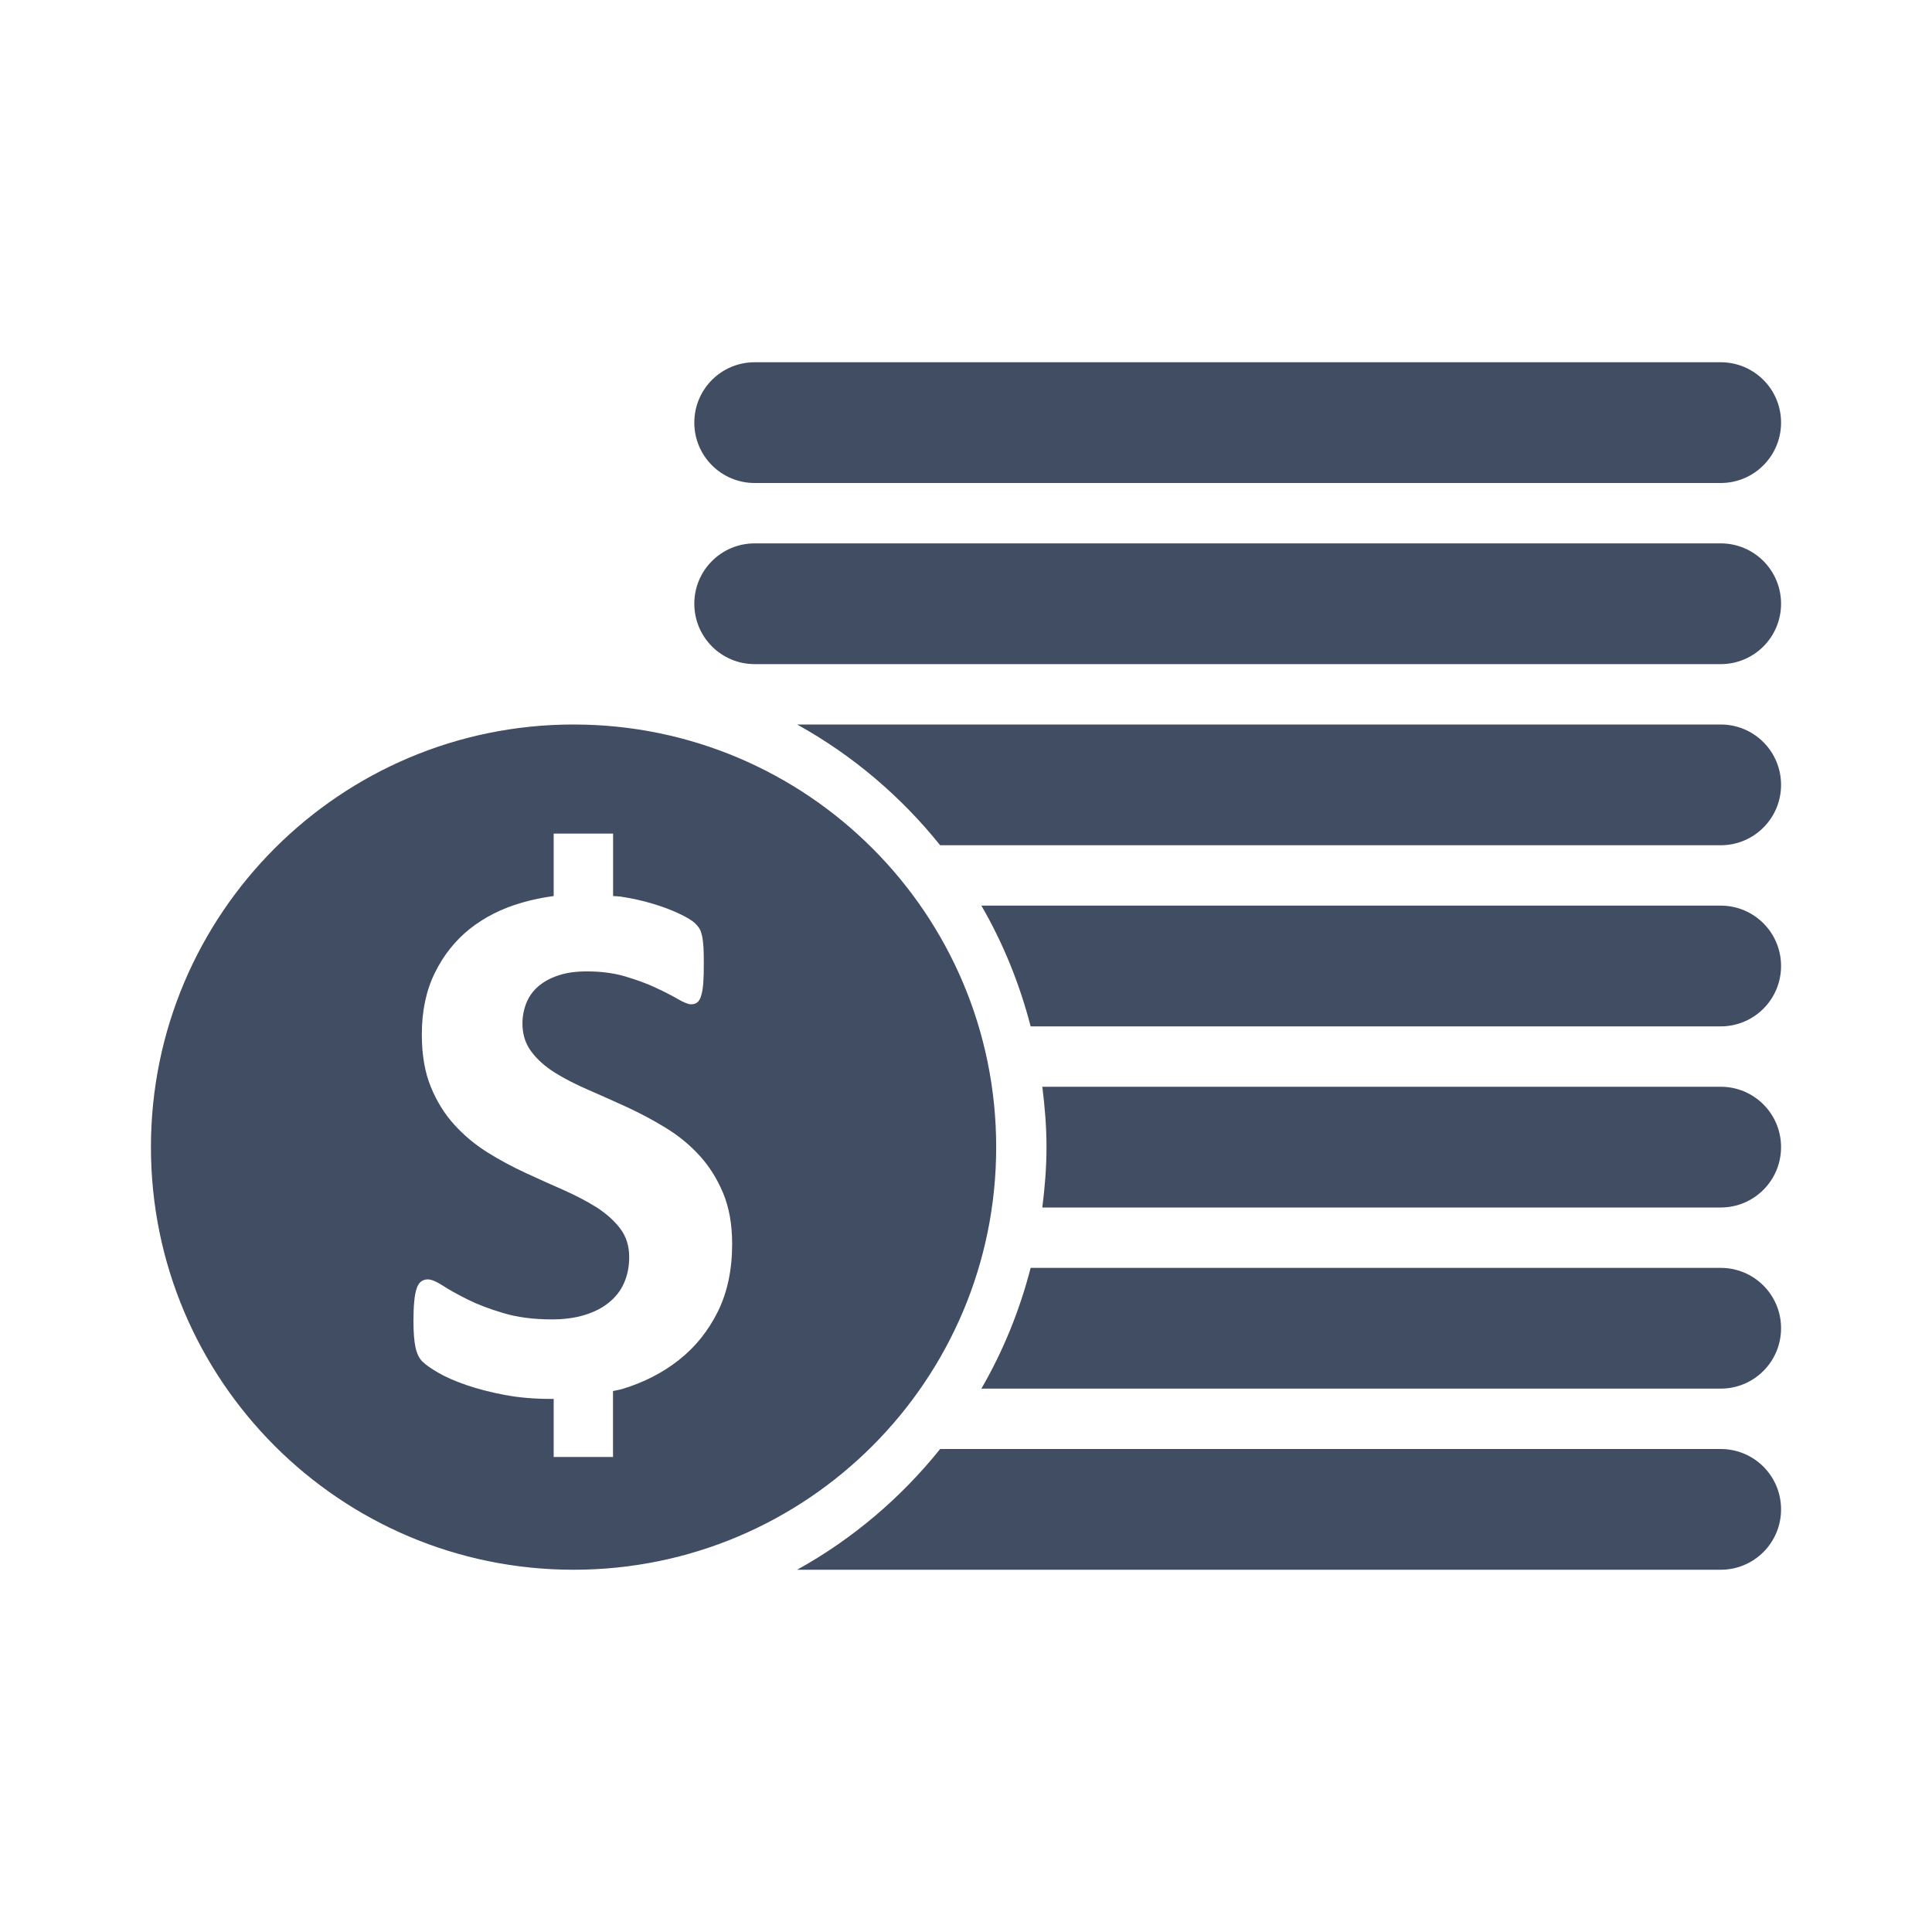 <svg width="24" height="24" viewBox="0 0 24 24" fill="none" xmlns="http://www.w3.org/2000/svg">
<path d="M21.375 17.25H12.191C12.46 16.786 12.666 16.282 12.803 15.75H21.375C21.79 15.75 22.125 16.085 22.125 16.5C22.125 16.914 21.79 17.25 21.375 17.25ZM21.375 15H12.948C12.979 14.754 13 14.504 13 14.25C13 13.995 12.979 13.746 12.948 13.5H21.375C21.79 13.5 22.125 13.835 22.125 14.25C22.125 14.664 21.79 15 21.375 15ZM21.375 12.75H12.803C12.665 12.217 12.46 11.714 12.191 11.25H21.375C21.79 11.25 22.125 11.585 22.125 12C22.125 12.414 21.79 12.75 21.375 12.75ZM21.375 10.5H11.679C11.191 9.892 10.589 9.38 9.902 9H21.375C21.79 9 22.125 9.335 22.125 9.75C22.125 10.164 21.79 10.5 21.375 10.5ZM21.375 8.25H9.375C8.96 8.25 8.625 7.914 8.625 7.5C8.625 7.085 8.96 6.75 9.375 6.75H21.375C21.79 6.75 22.125 7.085 22.125 7.5C22.125 7.914 21.79 8.25 21.375 8.25ZM21.375 6H9.375C8.96 6 8.625 5.664 8.625 5.25C8.625 4.835 8.96 4.5 9.375 4.5H21.375C21.79 4.5 22.125 4.835 22.125 5.25C22.125 5.664 21.79 6 21.375 6ZM12.375 14.25C12.375 17.149 10.024 19.5 7.125 19.5C4.226 19.5 1.875 17.149 1.875 14.25C1.875 11.351 4.226 9 7.125 9C10.024 9 12.375 11.351 12.375 14.25ZM8.983 14.821C8.908 14.642 8.81 14.486 8.688 14.353C8.566 14.22 8.427 14.106 8.271 14.011C8.115 13.915 7.956 13.831 7.793 13.755C7.63 13.68 7.471 13.61 7.316 13.542C7.16 13.475 7.019 13.403 6.896 13.327C6.773 13.25 6.674 13.162 6.601 13.064C6.527 12.966 6.49 12.85 6.49 12.715C6.49 12.625 6.507 12.539 6.539 12.458C6.572 12.378 6.622 12.308 6.689 12.251C6.756 12.194 6.84 12.148 6.94 12.116C7.04 12.082 7.157 12.067 7.292 12.067C7.463 12.067 7.621 12.087 7.765 12.129C7.908 12.172 8.035 12.217 8.144 12.269C8.254 12.32 8.346 12.367 8.421 12.411C8.496 12.454 8.551 12.476 8.585 12.476C8.62 12.476 8.647 12.466 8.667 12.448C8.687 12.429 8.703 12.4 8.713 12.358C8.725 12.318 8.732 12.266 8.737 12.204C8.741 12.141 8.743 12.064 8.743 11.973C8.743 11.892 8.742 11.824 8.739 11.77C8.736 11.716 8.73 11.669 8.723 11.633C8.715 11.597 8.706 11.568 8.695 11.546C8.684 11.524 8.663 11.498 8.632 11.467C8.6 11.437 8.537 11.397 8.44 11.351C8.343 11.305 8.232 11.263 8.107 11.226C7.982 11.188 7.848 11.159 7.705 11.137C7.676 11.133 7.646 11.134 7.616 11.131V10.355H6.878V11.131C6.742 11.149 6.611 11.176 6.484 11.213C6.236 11.284 6.02 11.393 5.837 11.538C5.654 11.684 5.509 11.867 5.402 12.085C5.293 12.306 5.24 12.561 5.24 12.851C5.24 13.104 5.278 13.322 5.352 13.502C5.426 13.683 5.524 13.841 5.645 13.973C5.766 14.106 5.902 14.219 6.055 14.315C6.208 14.411 6.366 14.495 6.528 14.57C6.69 14.645 6.848 14.716 7.001 14.783C7.154 14.851 7.291 14.923 7.411 14.998C7.532 15.076 7.629 15.163 7.704 15.261C7.779 15.36 7.816 15.478 7.816 15.615C7.816 15.734 7.795 15.842 7.751 15.94C7.708 16.037 7.644 16.117 7.561 16.183C7.479 16.25 7.378 16.3 7.26 16.336C7.141 16.372 7.007 16.39 6.856 16.39C6.628 16.39 6.428 16.364 6.254 16.312C6.081 16.261 5.932 16.204 5.806 16.141C5.681 16.078 5.579 16.022 5.5 15.97C5.42 15.919 5.359 15.893 5.314 15.893C5.283 15.893 5.255 15.902 5.233 15.918C5.209 15.935 5.19 15.964 5.176 16.005C5.162 16.046 5.152 16.099 5.146 16.165C5.139 16.231 5.136 16.312 5.136 16.409C5.136 16.552 5.145 16.663 5.162 16.739C5.179 16.817 5.208 16.875 5.248 16.915C5.289 16.954 5.355 17.001 5.447 17.054C5.54 17.108 5.654 17.157 5.792 17.205C5.929 17.252 6.088 17.294 6.267 17.328C6.446 17.362 6.641 17.378 6.851 17.378C6.859 17.378 6.868 17.377 6.878 17.377V18.099H7.615V17.28C7.65 17.271 7.688 17.267 7.722 17.257C7.994 17.176 8.231 17.054 8.434 16.894C8.638 16.733 8.798 16.533 8.918 16.292C9.036 16.052 9.095 15.773 9.095 15.454C9.095 15.211 9.058 15.001 8.983 14.821ZM11.679 18H21.375C21.79 18 22.125 18.335 22.125 18.75C22.125 19.164 21.79 19.5 21.375 19.5H9.902C10.589 19.12 11.191 18.608 11.679 18Z" fill="#414D63"/>
</svg>
